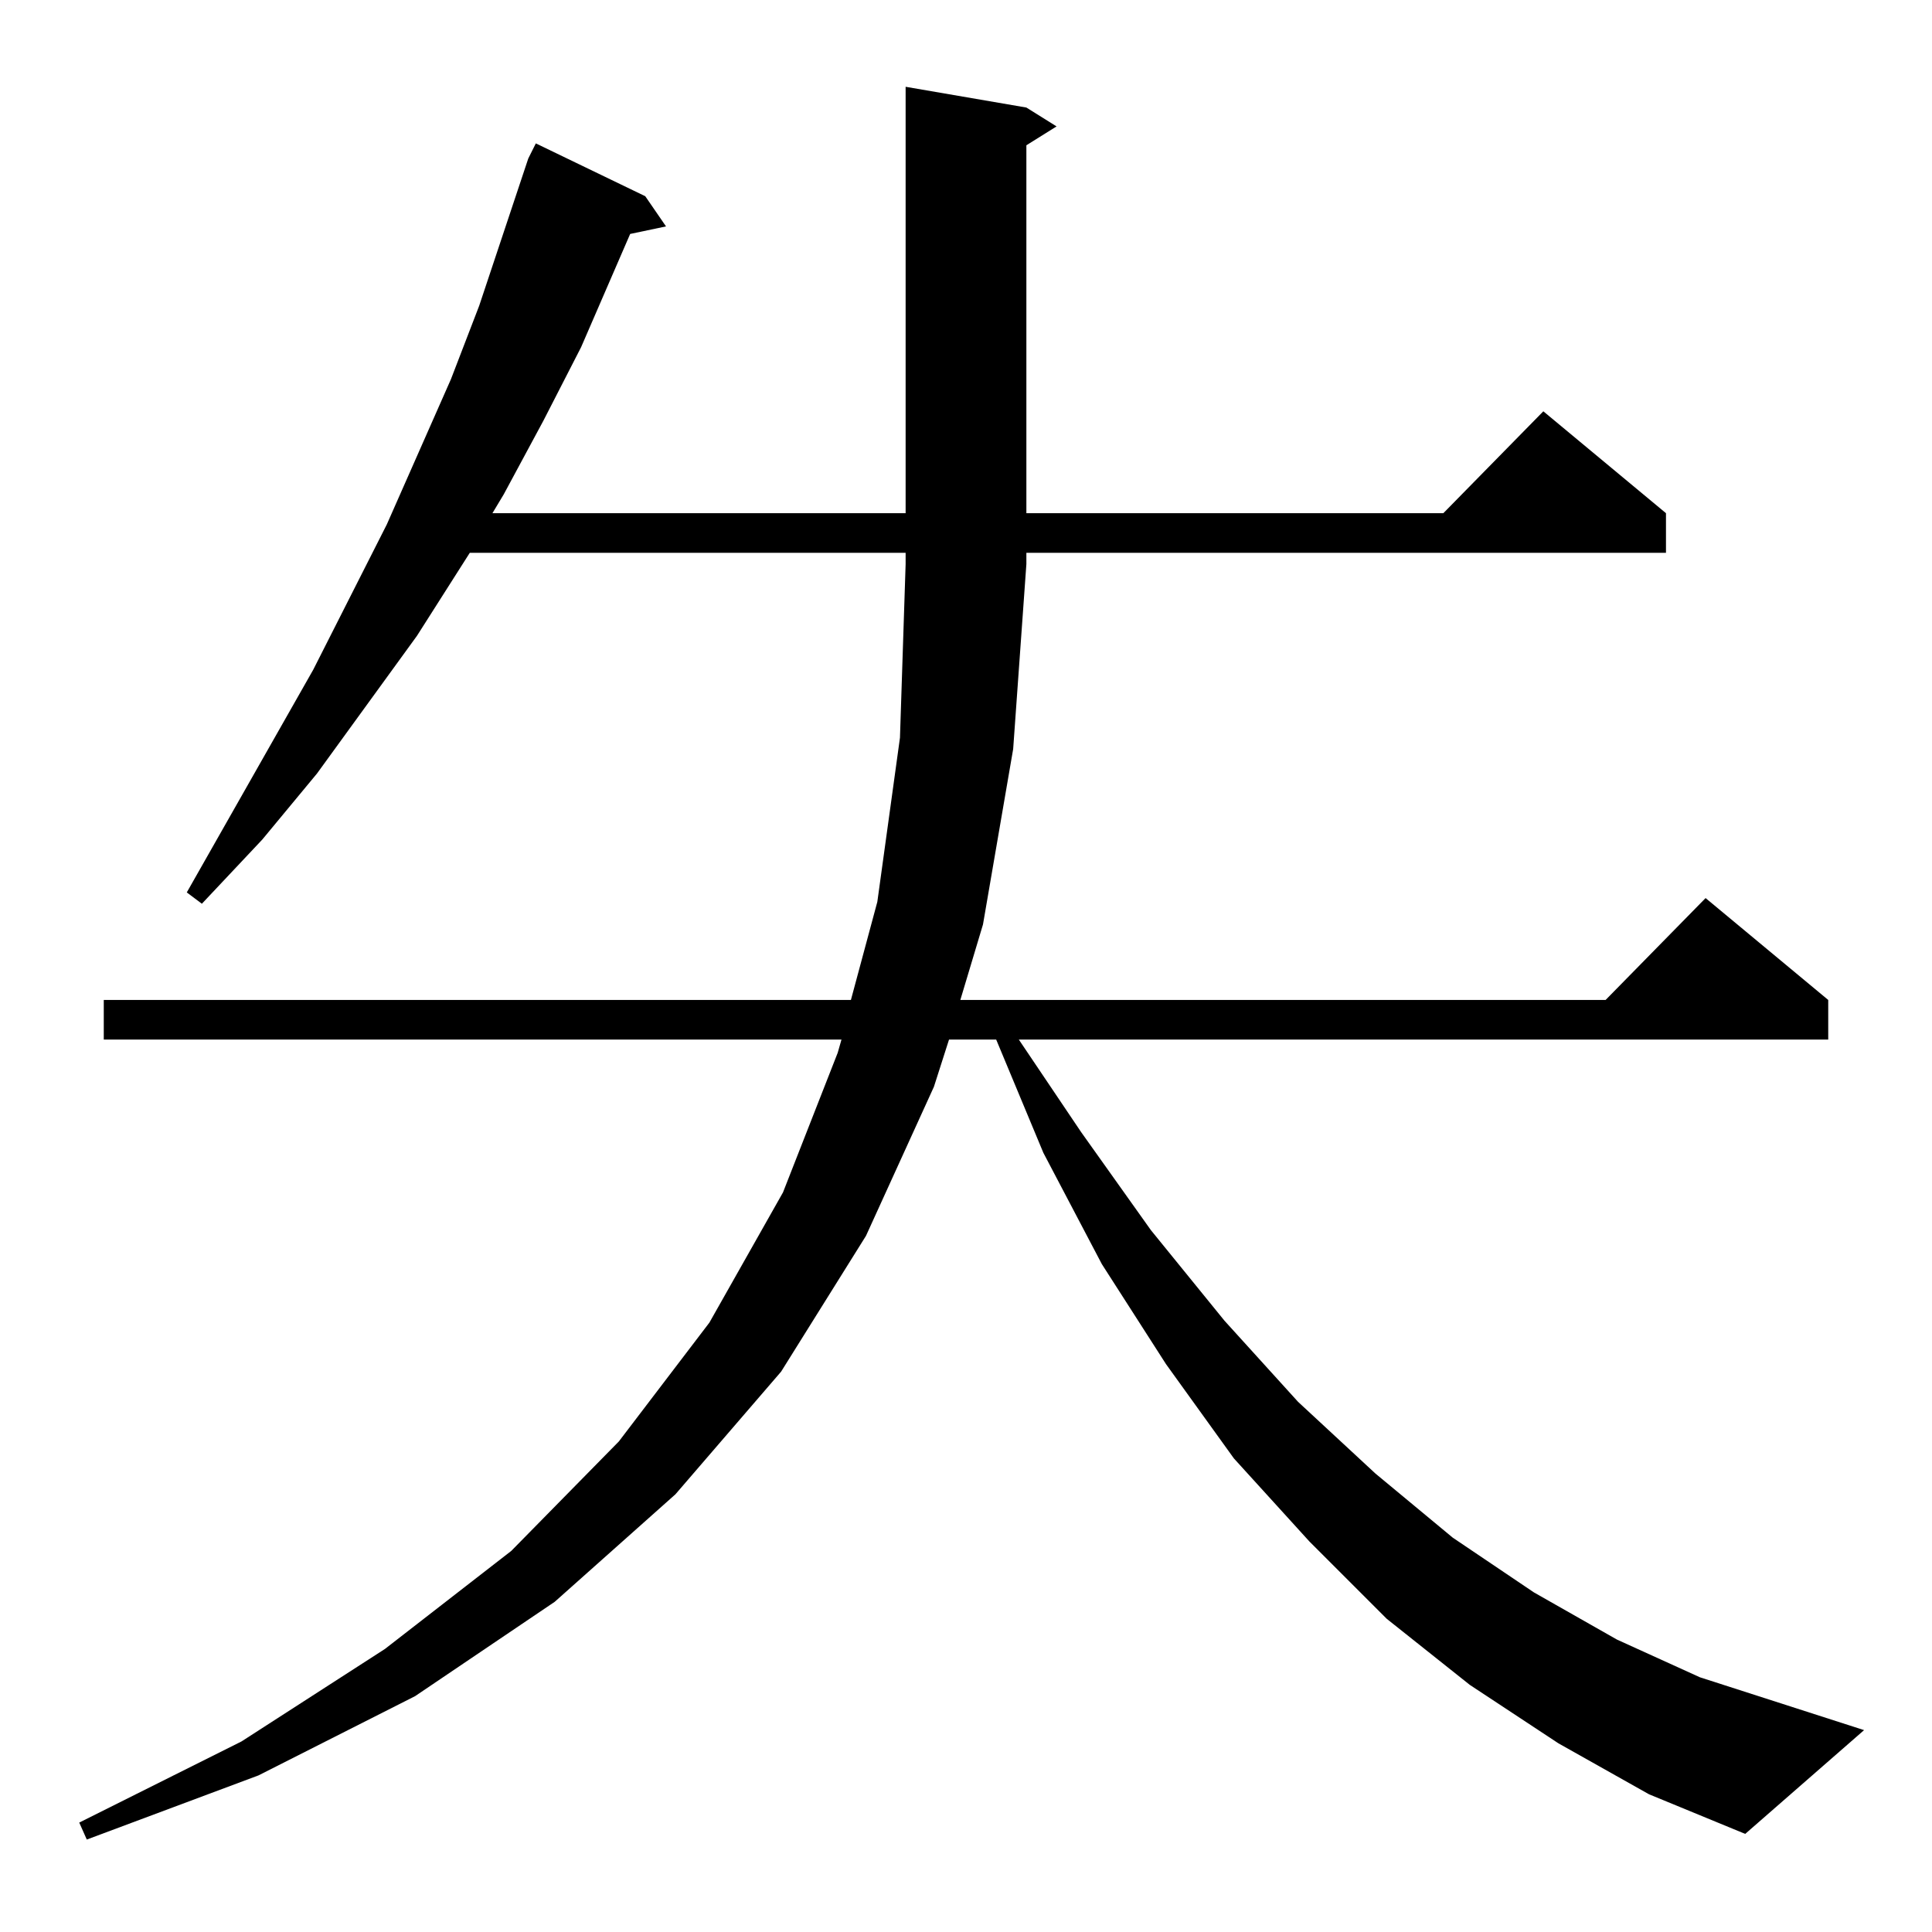 <?xml version="1.0" standalone="no"?>
<!DOCTYPE svg PUBLIC "-//W3C//DTD SVG 1.1//EN" "http://www.w3.org/Graphics/SVG/1.1/DTD/svg11.dtd" >
<svg xmlns="http://www.w3.org/2000/svg" xmlns:xlink="http://www.w3.org/1999/xlink" version="1.1" viewBox="0 -144 1024 1024">
  <g transform="matrix(1 0 0 -1 0 880)">
   <path fill="currentColor"
d="M826 100l-47 31l-44 35l-41 41l-40 44l-36 50l-34 53l-31 59l-25 60h-25l-8 -25l-36 -79l-45 -72l-56 -65l-64 -57l-74 -50l-83 -42l-91 -34l-4 9l86 43l76 49l67 52l57 58l48 63l39 69l29 74l2 7h-391v21h396l14 52l12 87l3 92v6h-231l-28 -44l-53 -73l-29 -35l-32 -34
l-8 6l67 118l39 77l34 77l15 39l26 78l4 8l58 -28l11 -16l-19 -4l-26 -60l-20 -39l-21 -39l-6 -10h219v226l64 -11l16 -10l-16 -10v-195h221l53 54l65 -54v-21h-339v-6l-7 -98l-16 -93l-12 -40h342l53 54l65 -54v-21h-429l33 -49l37 -52l39 -48l39 -43l41 -38l41 -34l43 -29
l44 -25l44 -20l87 -28l-63 -55l-51 21z" />
  </g>

</svg>
